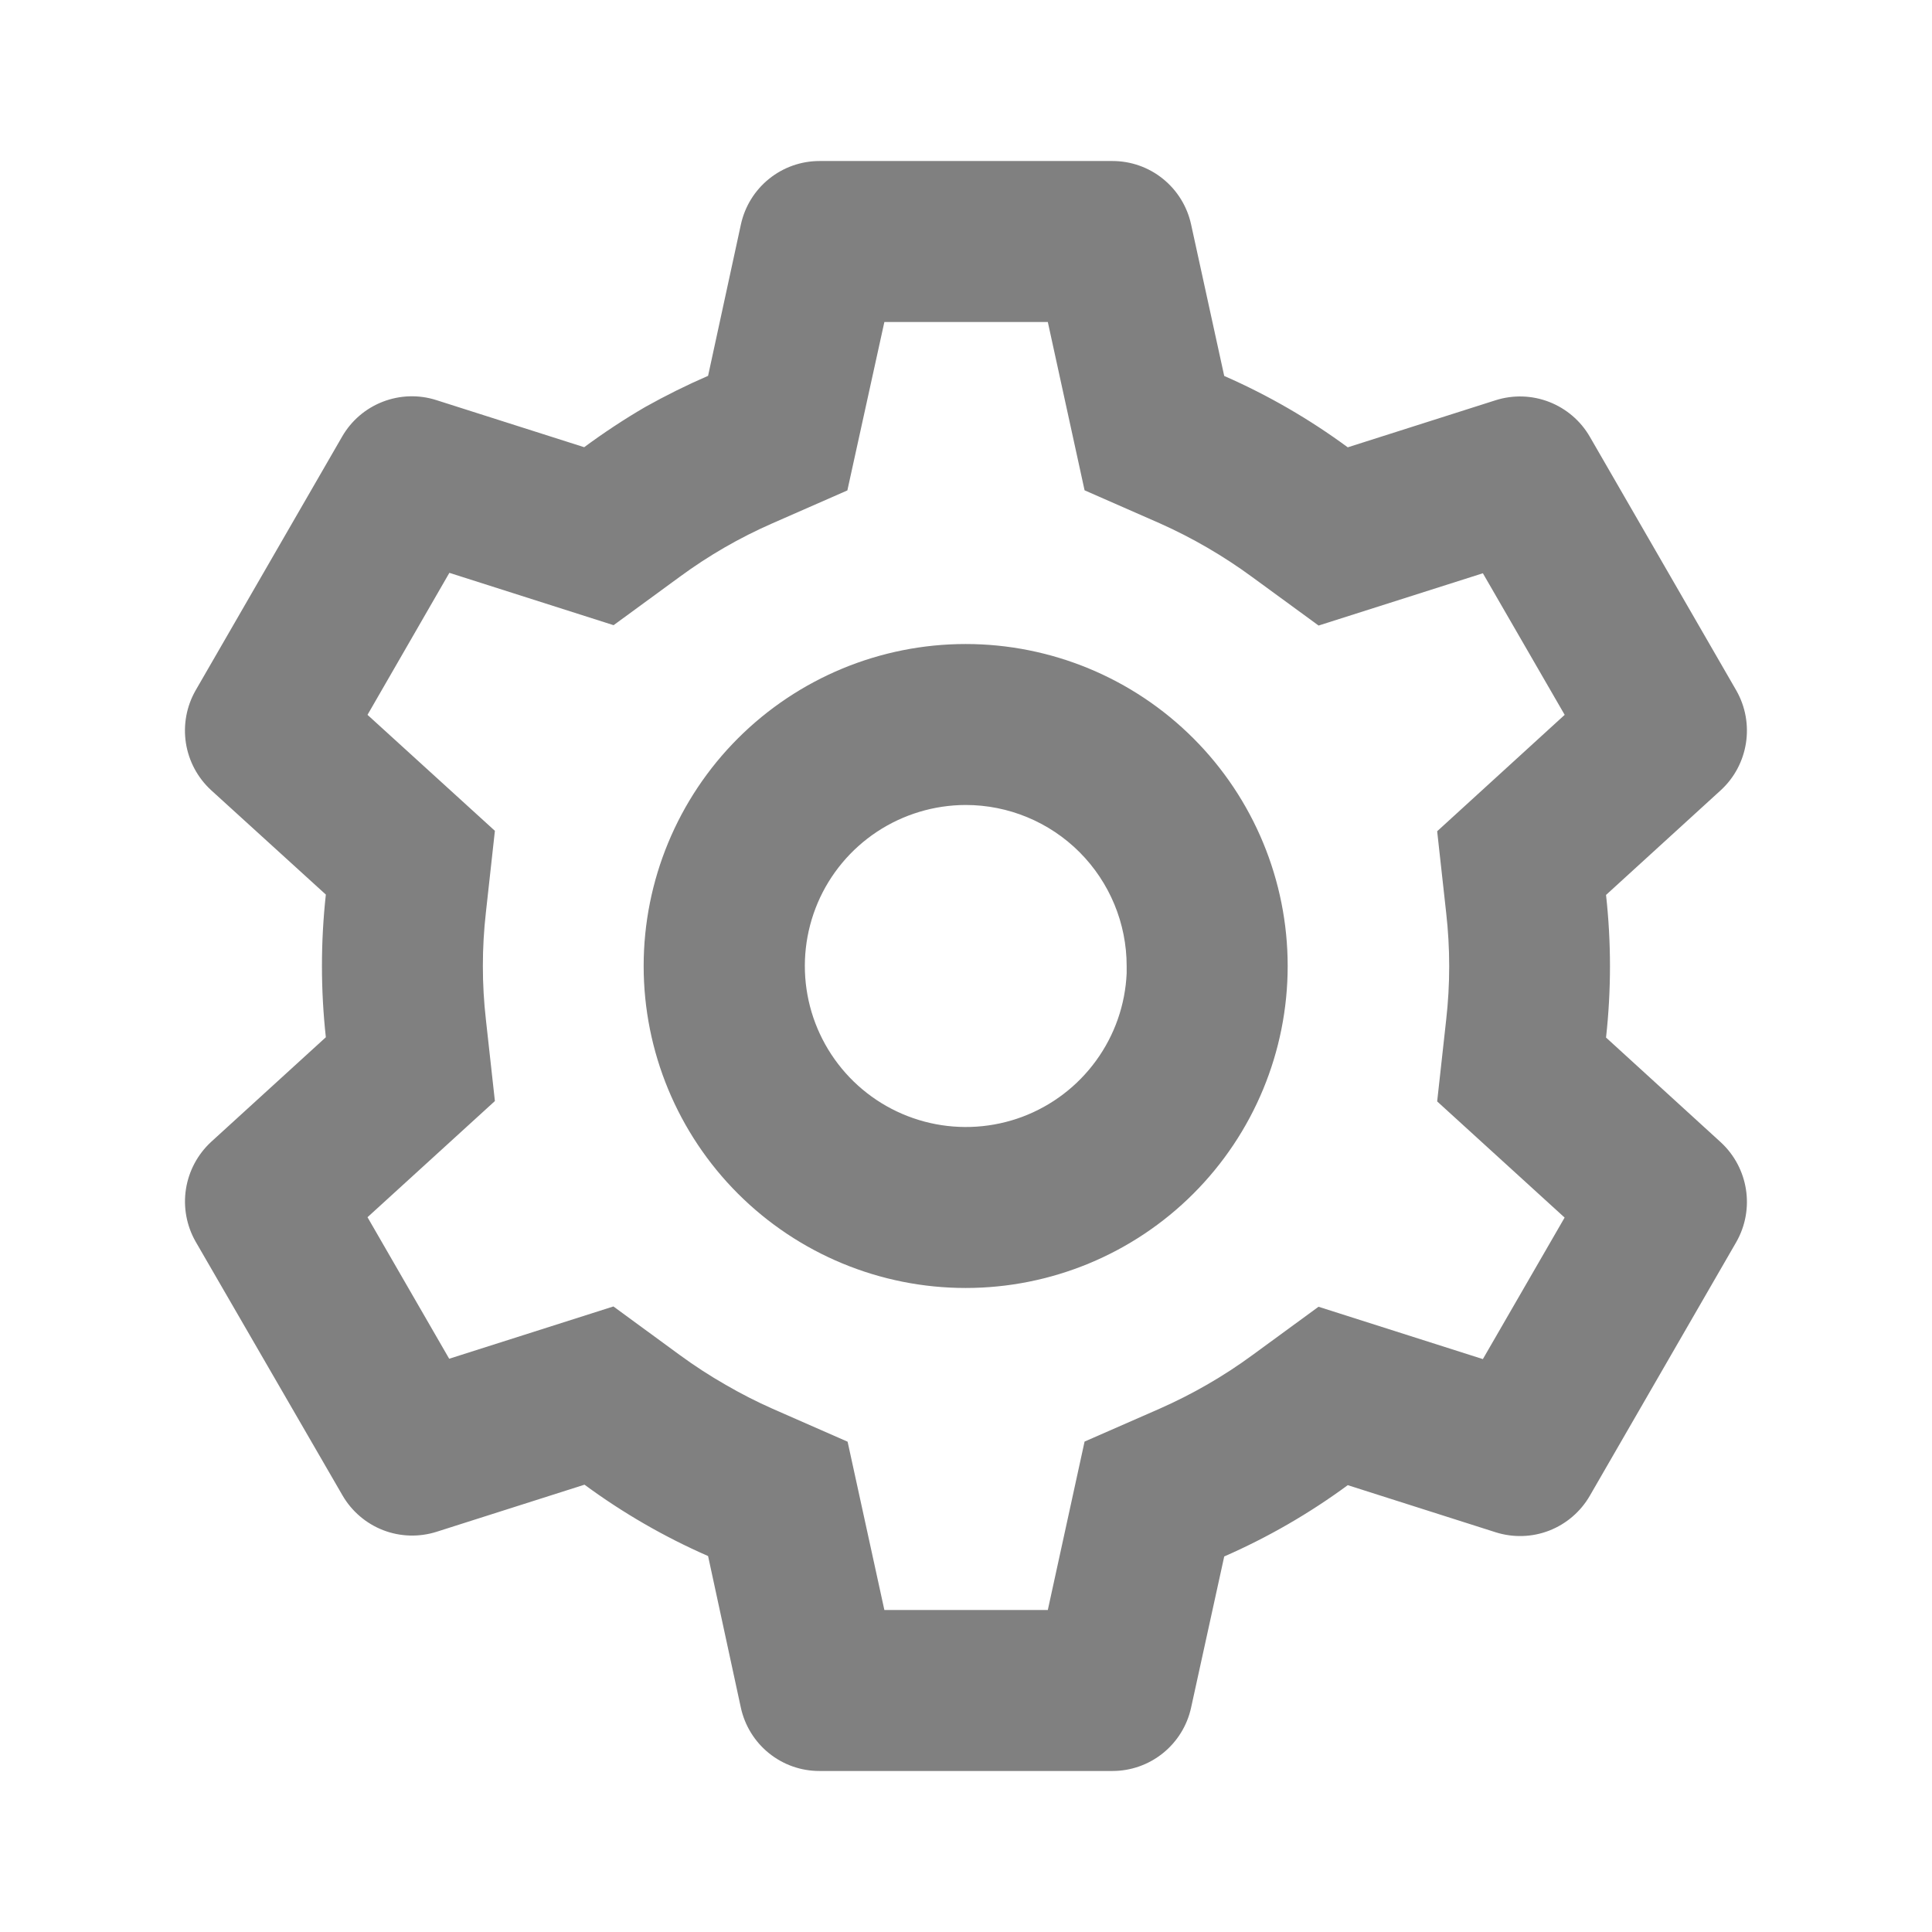 <svg width="32" height="32" viewBox="0 0 32 32" fill="none" xmlns="http://www.w3.org/2000/svg">
<path d="M18.427 29.333H13.573C13.269 29.334 12.974 29.23 12.737 29.039C12.5 28.848 12.336 28.582 12.271 28.285L11.728 25.773C11.004 25.456 10.318 25.06 9.681 24.591L7.232 25.371C6.942 25.463 6.629 25.454 6.345 25.344C6.062 25.234 5.824 25.03 5.672 24.767L3.24 20.565C3.09 20.302 3.033 19.994 3.08 19.694C3.127 19.394 3.274 19.119 3.497 18.913L5.397 17.18C5.311 16.395 5.311 15.603 5.397 14.817L3.497 13.088C3.273 12.882 3.126 12.607 3.079 12.306C3.033 12.006 3.089 11.699 3.24 11.435L5.667 7.231C5.819 6.967 6.056 6.764 6.34 6.654C6.624 6.544 6.937 6.534 7.227 6.627L9.676 7.407C10.001 7.167 10.34 6.943 10.689 6.74C11.027 6.551 11.373 6.379 11.728 6.225L12.272 3.716C12.337 3.419 12.501 3.153 12.738 2.962C12.975 2.771 13.269 2.667 13.573 2.667H18.427C18.731 2.667 19.026 2.771 19.262 2.962C19.499 3.153 19.663 3.419 19.728 3.716L20.277 6.227C21.001 6.544 21.687 6.941 22.323 7.409L24.773 6.629C25.063 6.537 25.376 6.547 25.659 6.657C25.942 6.767 26.18 6.97 26.332 7.233L28.759 11.437C29.068 11.98 28.961 12.667 28.501 13.089L26.601 14.823C26.688 15.608 26.688 16.4 26.601 17.185L28.501 18.919C28.961 19.343 29.068 20.028 28.759 20.571L26.332 24.775C26.18 25.038 25.942 25.242 25.659 25.352C25.375 25.462 25.062 25.471 24.772 25.379L22.323 24.599C21.687 25.067 21.001 25.463 20.277 25.78L19.728 28.285C19.663 28.582 19.498 28.848 19.262 29.038C19.025 29.229 18.73 29.333 18.427 29.333ZM10.16 21.639L11.253 22.439C11.5 22.62 11.756 22.787 12.023 22.939C12.273 23.084 12.529 23.215 12.795 23.333L14.039 23.879L14.648 26.667H17.355L17.964 23.877L19.208 23.332C19.751 23.092 20.267 22.795 20.745 22.444L21.839 21.644L24.561 22.511L25.915 20.167L23.804 18.243L23.953 16.893C24.02 16.303 24.02 15.707 23.953 15.117L23.804 13.768L25.916 11.84L24.561 9.495L21.84 10.361L20.745 9.561C20.266 9.209 19.751 8.909 19.208 8.667L17.964 8.121L17.355 5.333H14.648L14.035 8.123L12.795 8.667C12.251 8.905 11.735 9.203 11.257 9.555L10.163 10.355L7.443 9.488L6.087 11.84L8.197 13.761L8.048 15.112C7.981 15.703 7.981 16.299 8.048 16.888L8.197 18.237L6.087 20.161L7.44 22.505L10.16 21.639ZM15.995 21.333C14.58 21.333 13.224 20.771 12.223 19.771C11.223 18.771 10.661 17.415 10.661 16C10.661 14.586 11.223 13.229 12.223 12.229C13.224 11.229 14.58 10.667 15.995 10.667C17.409 10.667 18.766 11.229 19.766 12.229C20.766 13.229 21.328 14.586 21.328 16C21.328 17.415 20.766 18.771 19.766 19.771C18.766 20.771 17.409 21.333 15.995 21.333ZM15.995 13.333C15.473 13.334 14.962 13.488 14.526 13.776C14.091 14.064 13.749 14.473 13.544 14.954C13.34 15.434 13.28 15.964 13.374 16.478C13.467 16.991 13.71 17.466 14.071 17.844C14.432 18.221 14.896 18.484 15.405 18.6C15.914 18.716 16.446 18.68 16.935 18.497C17.424 18.313 17.848 17.99 18.155 17.567C18.462 17.145 18.638 16.642 18.661 16.12V16.653V16C18.661 15.293 18.38 14.615 17.88 14.114C17.38 13.614 16.702 13.333 15.995 13.333Z" fill="#808080"/>
</svg>

